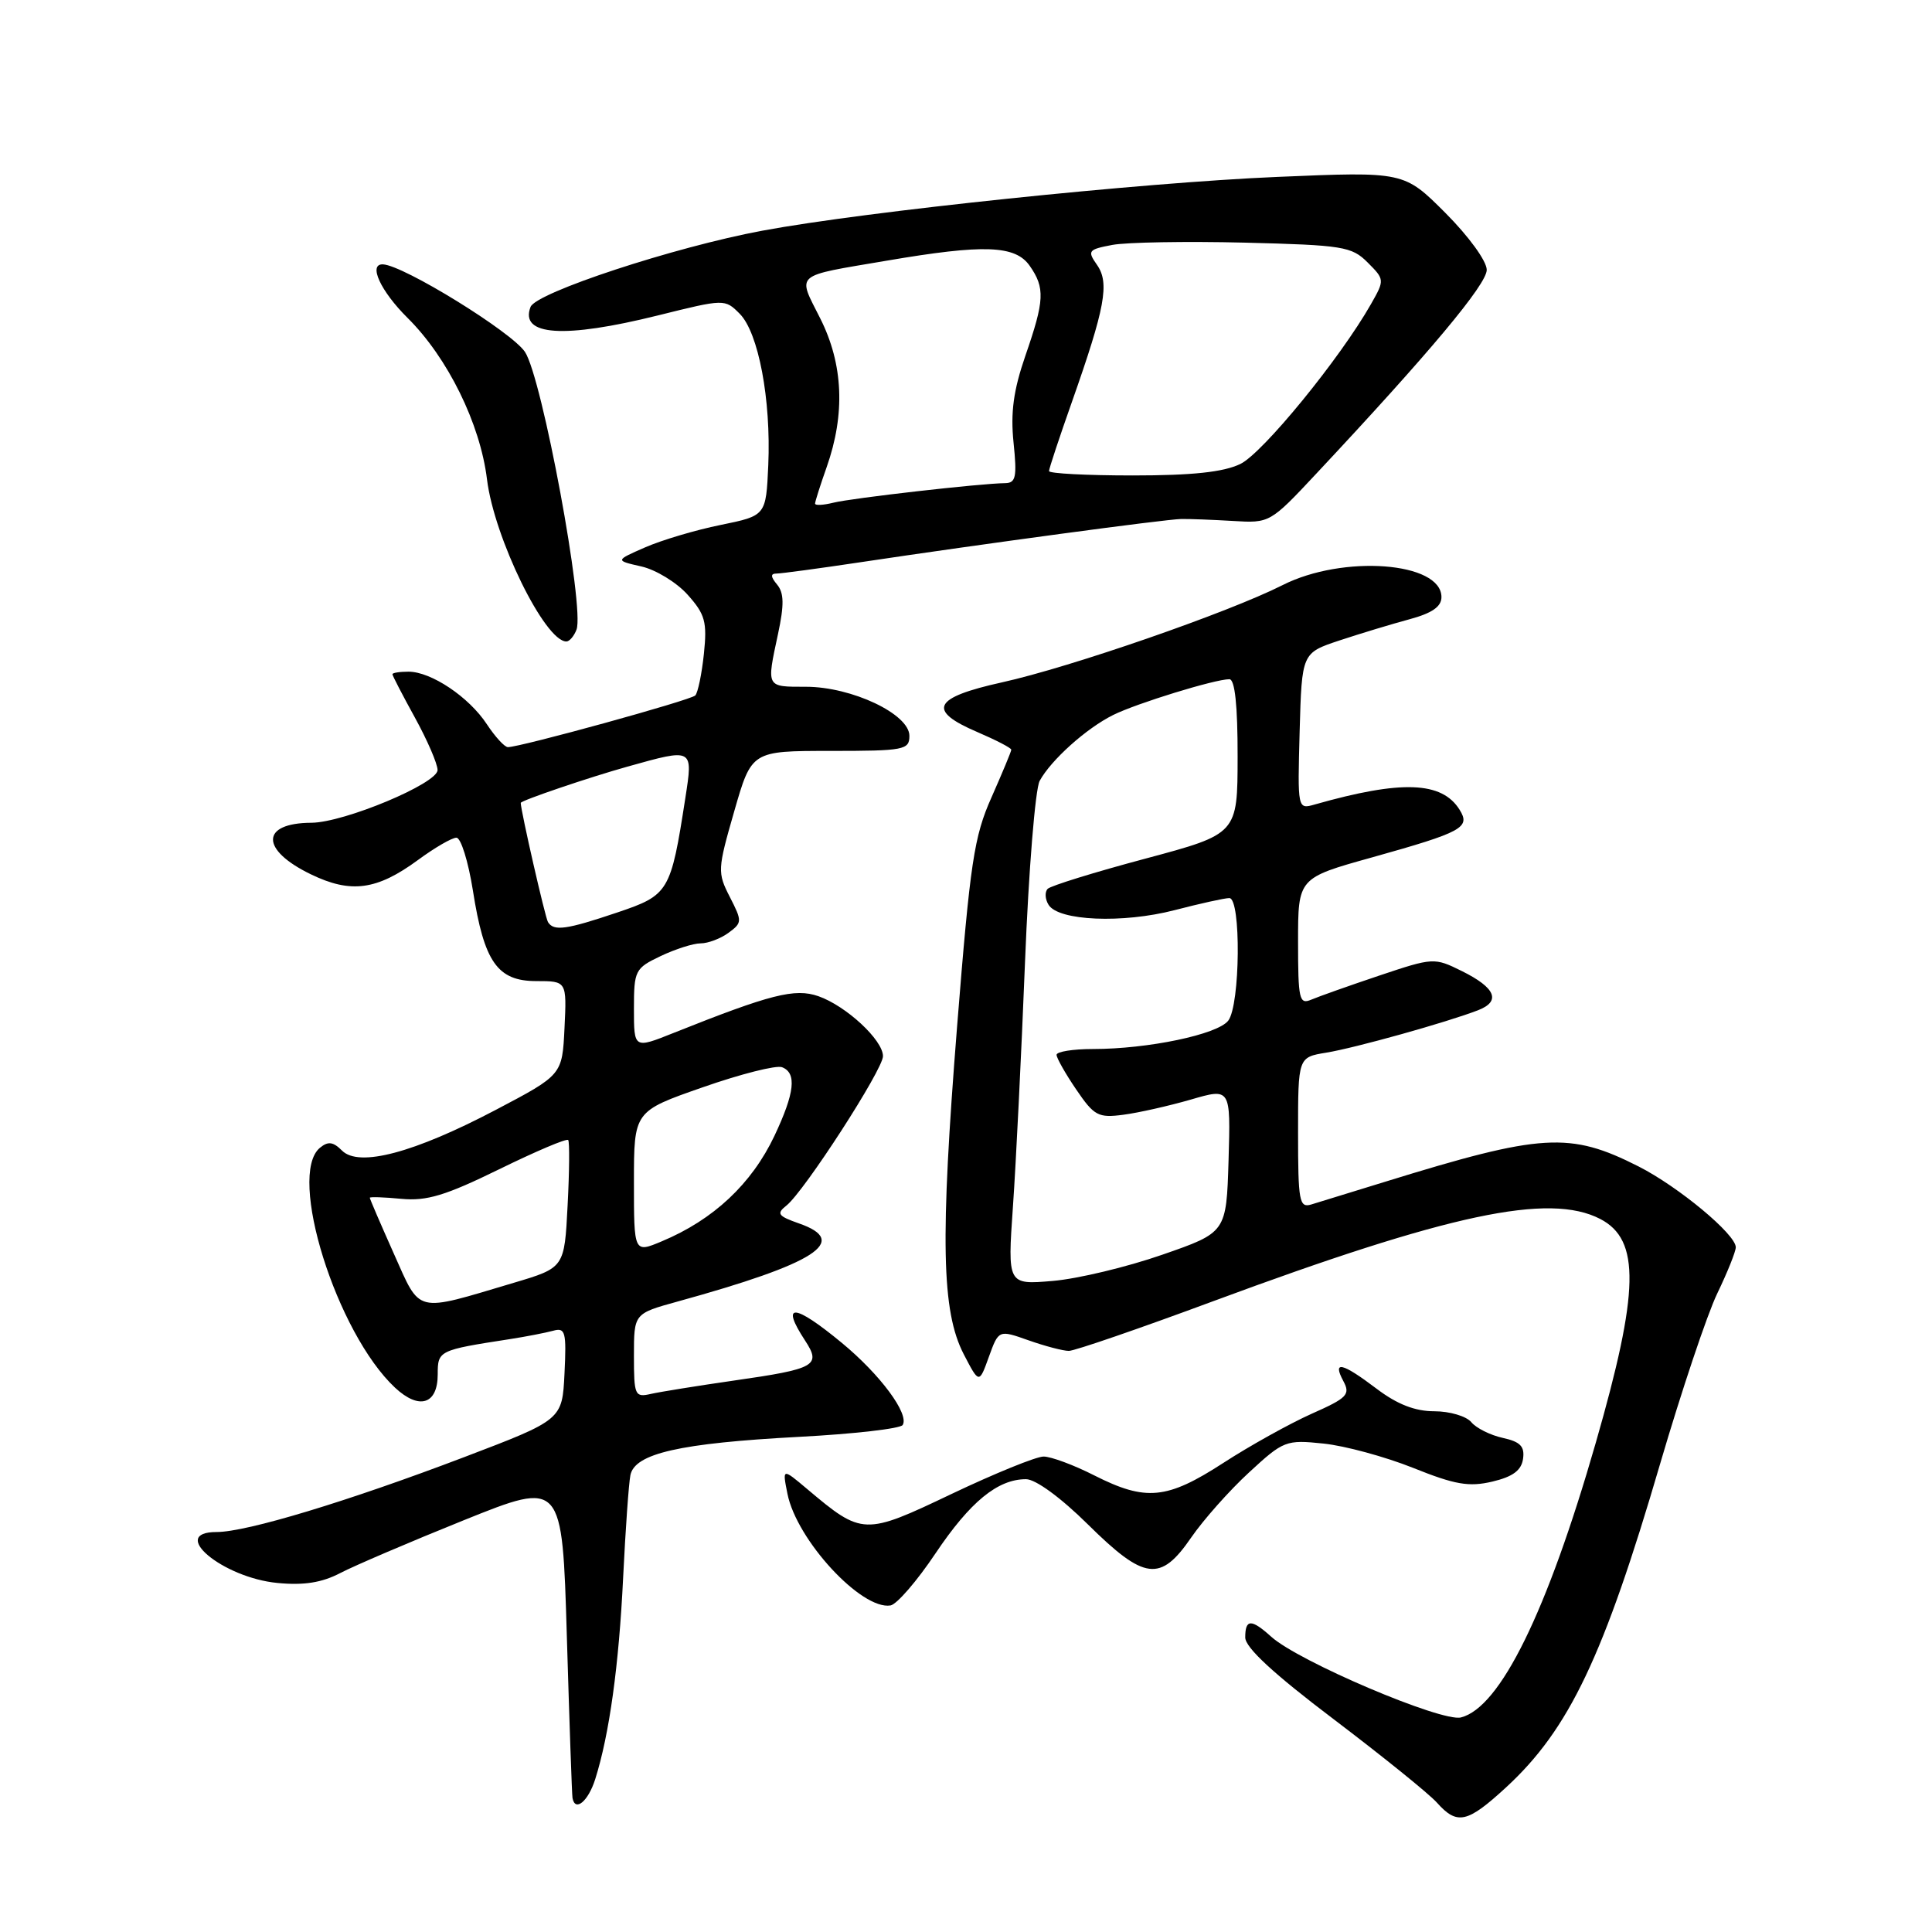 <?xml version="1.0" encoding="UTF-8" standalone="no"?>
<!DOCTYPE svg PUBLIC "-//W3C//DTD SVG 1.1//EN" "http://www.w3.org/Graphics/SVG/1.1/DTD/svg11.dtd" >
<svg xmlns="http://www.w3.org/2000/svg" xmlns:xlink="http://www.w3.org/1999/xlink" version="1.1" viewBox="0 0 256 256">
 <g >
 <path fill="currentColor"
d=" M 199.58 236.82 C 207.92 229.13 212.50 219.50 219.97 193.98 C 222.79 184.37 226.19 174.21 227.54 171.40 C 228.89 168.60 230.00 165.84 230.00 165.27 C 230.00 163.55 222.40 157.24 217.12 154.56 C 208.00 149.94 204.33 150.16 183.50 156.60 C 179.10 157.96 174.71 159.31 173.75 159.60 C 172.16 160.08 172.00 159.19 172.00 150.11 C 172.00 140.09 172.00 140.09 175.75 139.48 C 179.59 138.85 191.65 135.48 195.83 133.87 C 198.92 132.68 198.20 130.90 193.70 128.67 C 190.06 126.87 189.92 126.87 182.76 129.27 C 178.77 130.61 174.71 132.05 173.75 132.46 C 172.16 133.14 172.00 132.43 172.00 124.78 C 172.00 116.34 172.00 116.34 181.80 113.61 C 193.80 110.25 194.88 109.66 193.40 107.29 C 191.05 103.53 185.69 103.34 174.21 106.60 C 171.93 107.25 171.93 107.25 172.21 96.89 C 172.50 86.52 172.50 86.52 177.50 84.86 C 180.25 83.95 184.41 82.69 186.75 82.06 C 189.75 81.25 191.00 80.39 191.00 79.12 C 191.00 74.45 177.95 73.47 169.93 77.54 C 162.77 81.16 141.86 88.41 132.75 90.42 C 123.63 92.44 122.79 94.13 129.50 97.00 C 131.97 98.06 134.00 99.11 134.00 99.34 C 134.00 99.57 132.82 102.39 131.39 105.63 C 129.06 110.85 128.56 114.19 126.82 136.00 C 124.57 164.32 124.76 173.75 127.70 179.44 C 129.74 183.37 129.74 183.37 131.03 179.79 C 132.33 176.20 132.33 176.20 136.29 177.60 C 138.47 178.37 140.87 179.00 141.63 179.00 C 142.38 179.00 150.96 176.05 160.69 172.44 C 192.02 160.83 205.26 158.01 212.04 161.52 C 217.37 164.28 217.23 171.08 211.45 191.17 C 204.99 213.63 198.78 226.26 193.58 227.57 C 191.02 228.21 172.06 220.15 168.44 216.87 C 165.80 214.49 165.00 214.51 165.00 216.97 C 165.00 218.31 168.74 221.77 176.75 227.83 C 183.21 232.73 189.36 237.69 190.40 238.86 C 193.09 241.87 194.42 241.57 199.58 236.82 Z  M 78.87 235.75 C 80.75 229.80 82.01 220.66 82.57 209.02 C 82.88 202.68 83.31 196.59 83.53 195.47 C 84.10 192.59 90.08 191.23 105.88 190.39 C 113.13 190.01 119.31 189.30 119.61 188.82 C 120.51 187.37 116.64 182.14 111.55 177.94 C 105.21 172.70 103.37 172.58 106.67 177.62 C 108.85 180.95 108.10 181.38 97.19 182.94 C 92.41 183.63 87.49 184.42 86.25 184.70 C 84.12 185.19 84.00 184.91 84.00 179.64 C 84.00 174.06 84.00 174.06 89.75 172.47 C 108.14 167.40 112.68 164.48 105.87 162.11 C 103.08 161.13 102.85 160.81 104.21 159.74 C 106.58 157.85 117.00 141.73 117.00 139.95 C 117.00 137.81 112.12 133.29 108.44 132.00 C 105.32 130.92 102.13 131.73 89.25 136.87 C 84.00 138.97 84.00 138.97 84.00 133.67 C 84.00 128.59 84.15 128.30 87.53 126.69 C 89.48 125.76 91.87 125.00 92.84 125.00 C 93.82 125.00 95.48 124.37 96.52 123.61 C 98.35 122.27 98.36 122.08 96.71 118.86 C 95.05 115.62 95.07 115.21 97.29 107.50 C 99.59 99.50 99.59 99.50 110.04 99.50 C 119.83 99.50 120.50 99.37 120.50 97.50 C 120.50 94.62 112.86 91.00 106.79 91.00 C 101.48 91.00 101.56 91.15 103.09 84.01 C 103.92 80.14 103.89 78.57 102.97 77.46 C 102.11 76.43 102.08 76.00 102.88 76.00 C 103.51 76.00 108.54 75.32 114.07 74.49 C 130.12 72.08 154.32 68.82 156.50 68.77 C 157.60 68.75 160.70 68.87 163.38 69.03 C 168.23 69.33 168.31 69.29 174.38 62.80 C 189.46 46.70 197.00 37.68 197.00 35.76 C 197.00 34.59 194.61 31.31 191.52 28.21 C 186.04 22.73 186.04 22.73 169.27 23.44 C 151.21 24.20 114.80 28.00 101.00 30.57 C 89.38 32.73 71.02 38.77 70.30 40.67 C 68.83 44.49 74.72 44.89 87.16 41.80 C 96.00 39.60 96.05 39.60 98.01 41.57 C 100.50 44.06 102.18 52.95 101.80 61.64 C 101.50 68.33 101.50 68.33 95.48 69.56 C 92.17 70.23 87.67 71.57 85.48 72.53 C 81.50 74.27 81.50 74.27 84.99 75.06 C 86.90 75.49 89.67 77.18 91.12 78.81 C 93.44 81.40 93.71 82.41 93.27 86.64 C 92.99 89.31 92.47 91.79 92.13 92.15 C 91.53 92.78 68.95 99.00 67.30 99.00 C 66.86 99.00 65.60 97.62 64.50 95.95 C 62.14 92.36 57.13 89.00 54.13 89.00 C 52.96 89.00 52.00 89.15 52.00 89.34 C 52.00 89.53 53.34 92.11 54.98 95.09 C 56.62 98.07 57.97 101.19 57.98 102.03 C 58.00 103.81 45.61 108.99 41.27 109.02 C 34.51 109.05 34.47 112.60 41.19 115.85 C 46.49 118.42 49.93 117.96 55.39 113.95 C 57.59 112.33 59.88 111.00 60.48 111.00 C 61.07 111.00 62.05 114.15 62.66 117.99 C 64.15 127.49 65.91 130.00 71.07 130.00 C 75.10 130.00 75.10 130.00 74.80 136.22 C 74.50 142.43 74.50 142.43 65.72 147.05 C 54.85 152.77 47.56 154.70 45.32 152.46 C 44.14 151.28 43.47 151.20 42.39 152.09 C 38.03 155.71 44.58 176.62 52.35 183.88 C 55.55 186.86 58.00 186.09 58.00 182.11 C 58.00 178.96 58.12 178.90 67.50 177.45 C 69.70 177.11 72.31 176.60 73.30 176.33 C 74.91 175.88 75.07 176.47 74.80 181.98 C 74.50 188.13 74.50 188.13 61.50 193.08 C 46.07 198.95 32.69 203.00 28.71 203.00 C 22.26 203.00 29.48 209.05 36.76 209.75 C 40.26 210.09 42.65 209.71 45.08 208.44 C 46.96 207.46 54.35 204.30 61.50 201.42 C 74.50 196.19 74.50 196.19 75.11 216.84 C 75.45 228.20 75.78 237.84 75.86 238.25 C 76.21 240.13 77.94 238.69 78.87 235.75 Z  M 123.96 205.83 C 128.55 198.99 132.20 196.00 135.95 196.00 C 137.22 196.00 140.55 198.43 144.16 202.00 C 151.65 209.40 153.76 209.67 157.84 203.73 C 159.46 201.38 162.91 197.49 165.51 195.10 C 170.07 190.89 170.40 190.76 175.37 191.28 C 178.19 191.57 183.53 193.02 187.24 194.50 C 192.79 196.73 194.64 197.05 197.74 196.32 C 200.45 195.68 201.59 194.84 201.81 193.31 C 202.05 191.66 201.45 191.04 199.13 190.53 C 197.48 190.17 195.60 189.23 194.95 188.44 C 194.29 187.65 192.09 187.00 190.06 187.00 C 187.50 187.00 185.14 186.08 182.43 184.03 C 177.82 180.54 176.52 180.24 178.00 183.00 C 178.96 184.79 178.52 185.24 173.78 187.34 C 170.88 188.64 165.62 191.56 162.09 193.85 C 154.62 198.69 151.84 198.96 145.00 195.50 C 142.29 194.12 139.26 193.00 138.28 193.00 C 137.30 193.00 131.82 195.23 126.10 197.95 C 114.53 203.47 114.26 203.46 106.95 197.30 C 103.66 194.53 103.66 194.53 104.34 197.93 C 105.56 204.07 114.15 213.36 118.00 212.73 C 118.83 212.59 121.51 209.49 123.96 205.83 Z  M 76.39 83.43 C 77.49 80.56 71.83 50.05 69.56 46.63 C 67.79 43.98 53.49 35.16 50.75 35.03 C 48.75 34.94 50.42 38.57 54.01 42.13 C 59.32 47.39 63.63 56.14 64.53 63.52 C 65.48 71.27 72.20 85.00 75.05 85.00 C 75.45 85.00 76.06 84.30 76.39 83.43 Z  M 134.22 159.87 C 134.62 154.17 135.34 139.59 135.82 127.47 C 136.30 115.35 137.18 104.55 137.76 103.47 C 139.26 100.71 143.95 96.50 147.50 94.74 C 150.62 93.19 160.99 90.00 162.90 90.00 C 163.63 90.00 164.00 93.48 163.99 100.25 C 163.98 110.50 163.98 110.50 151.78 113.77 C 145.06 115.56 139.23 117.37 138.83 117.77 C 138.42 118.18 138.47 119.14 138.94 119.89 C 140.25 122.03 148.77 122.38 155.64 120.60 C 159.02 119.72 162.29 119.00 162.89 119.00 C 164.47 119.00 164.34 133.17 162.75 135.24 C 161.35 137.07 152.12 139.00 144.82 139.00 C 142.17 139.00 140.00 139.35 140.00 139.77 C 140.00 140.19 141.17 142.26 142.60 144.36 C 144.98 147.86 145.52 148.15 148.85 147.71 C 150.86 147.45 154.88 146.54 157.79 145.70 C 163.07 144.16 163.07 144.16 162.79 153.74 C 162.50 163.31 162.50 163.31 154.00 166.26 C 149.32 167.89 142.80 169.45 139.50 169.73 C 133.50 170.24 133.50 170.24 134.22 159.87 Z  M 52.17 166.08 C 50.43 162.18 49.00 158.86 49.00 158.71 C 49.00 158.57 50.88 158.63 53.17 158.85 C 56.55 159.17 59.02 158.42 66.15 154.93 C 70.99 152.56 75.10 150.81 75.29 151.06 C 75.48 151.30 75.45 155.21 75.21 159.74 C 74.79 167.98 74.79 167.98 68.07 169.98 C 54.83 173.92 55.79 174.16 52.17 166.08 Z  M 84.00 156.64 C 84.00 147.25 84.00 147.25 93.12 144.07 C 98.14 142.31 102.86 141.12 103.62 141.41 C 105.60 142.17 105.31 144.80 102.62 150.50 C 99.60 156.87 94.53 161.63 87.67 164.49 C 84.00 166.03 84.00 166.03 84.00 156.64 Z  M 72.61 122.18 C 72.24 121.59 69.01 107.43 69.00 106.39 C 69.00 106.08 78.13 102.98 83.15 101.58 C 91.90 99.13 91.84 99.10 90.81 105.75 C 88.88 118.20 88.64 118.60 81.79 120.91 C 75.03 123.19 73.38 123.42 72.61 122.18 Z  M 108.00 66.73 C 108.00 66.47 108.69 64.29 109.54 61.89 C 112.02 54.85 111.74 48.26 108.69 42.20 C 105.64 36.13 105.03 36.66 117.50 34.54 C 130.39 32.34 134.53 32.49 136.44 35.22 C 138.49 38.15 138.41 39.80 135.87 47.13 C 134.29 51.71 133.89 54.65 134.30 58.64 C 134.77 63.21 134.61 64.00 133.18 64.02 C 129.98 64.05 112.84 66.00 110.43 66.61 C 109.09 66.94 108.00 67.00 108.00 66.73 Z  M 139.00 62.42 C 139.00 62.10 140.37 57.97 142.04 53.24 C 146.44 40.75 147.04 37.50 145.36 35.10 C 144.05 33.23 144.19 33.06 147.40 32.45 C 149.30 32.10 157.17 31.96 164.90 32.15 C 177.95 32.48 179.11 32.66 181.22 34.78 C 183.47 37.03 183.48 37.10 181.67 40.28 C 177.57 47.50 167.32 60.05 164.35 61.48 C 162.11 62.56 157.98 63.00 150.10 63.00 C 143.99 63.00 139.00 62.74 139.00 62.42 Z "/>
</g>
</svg>